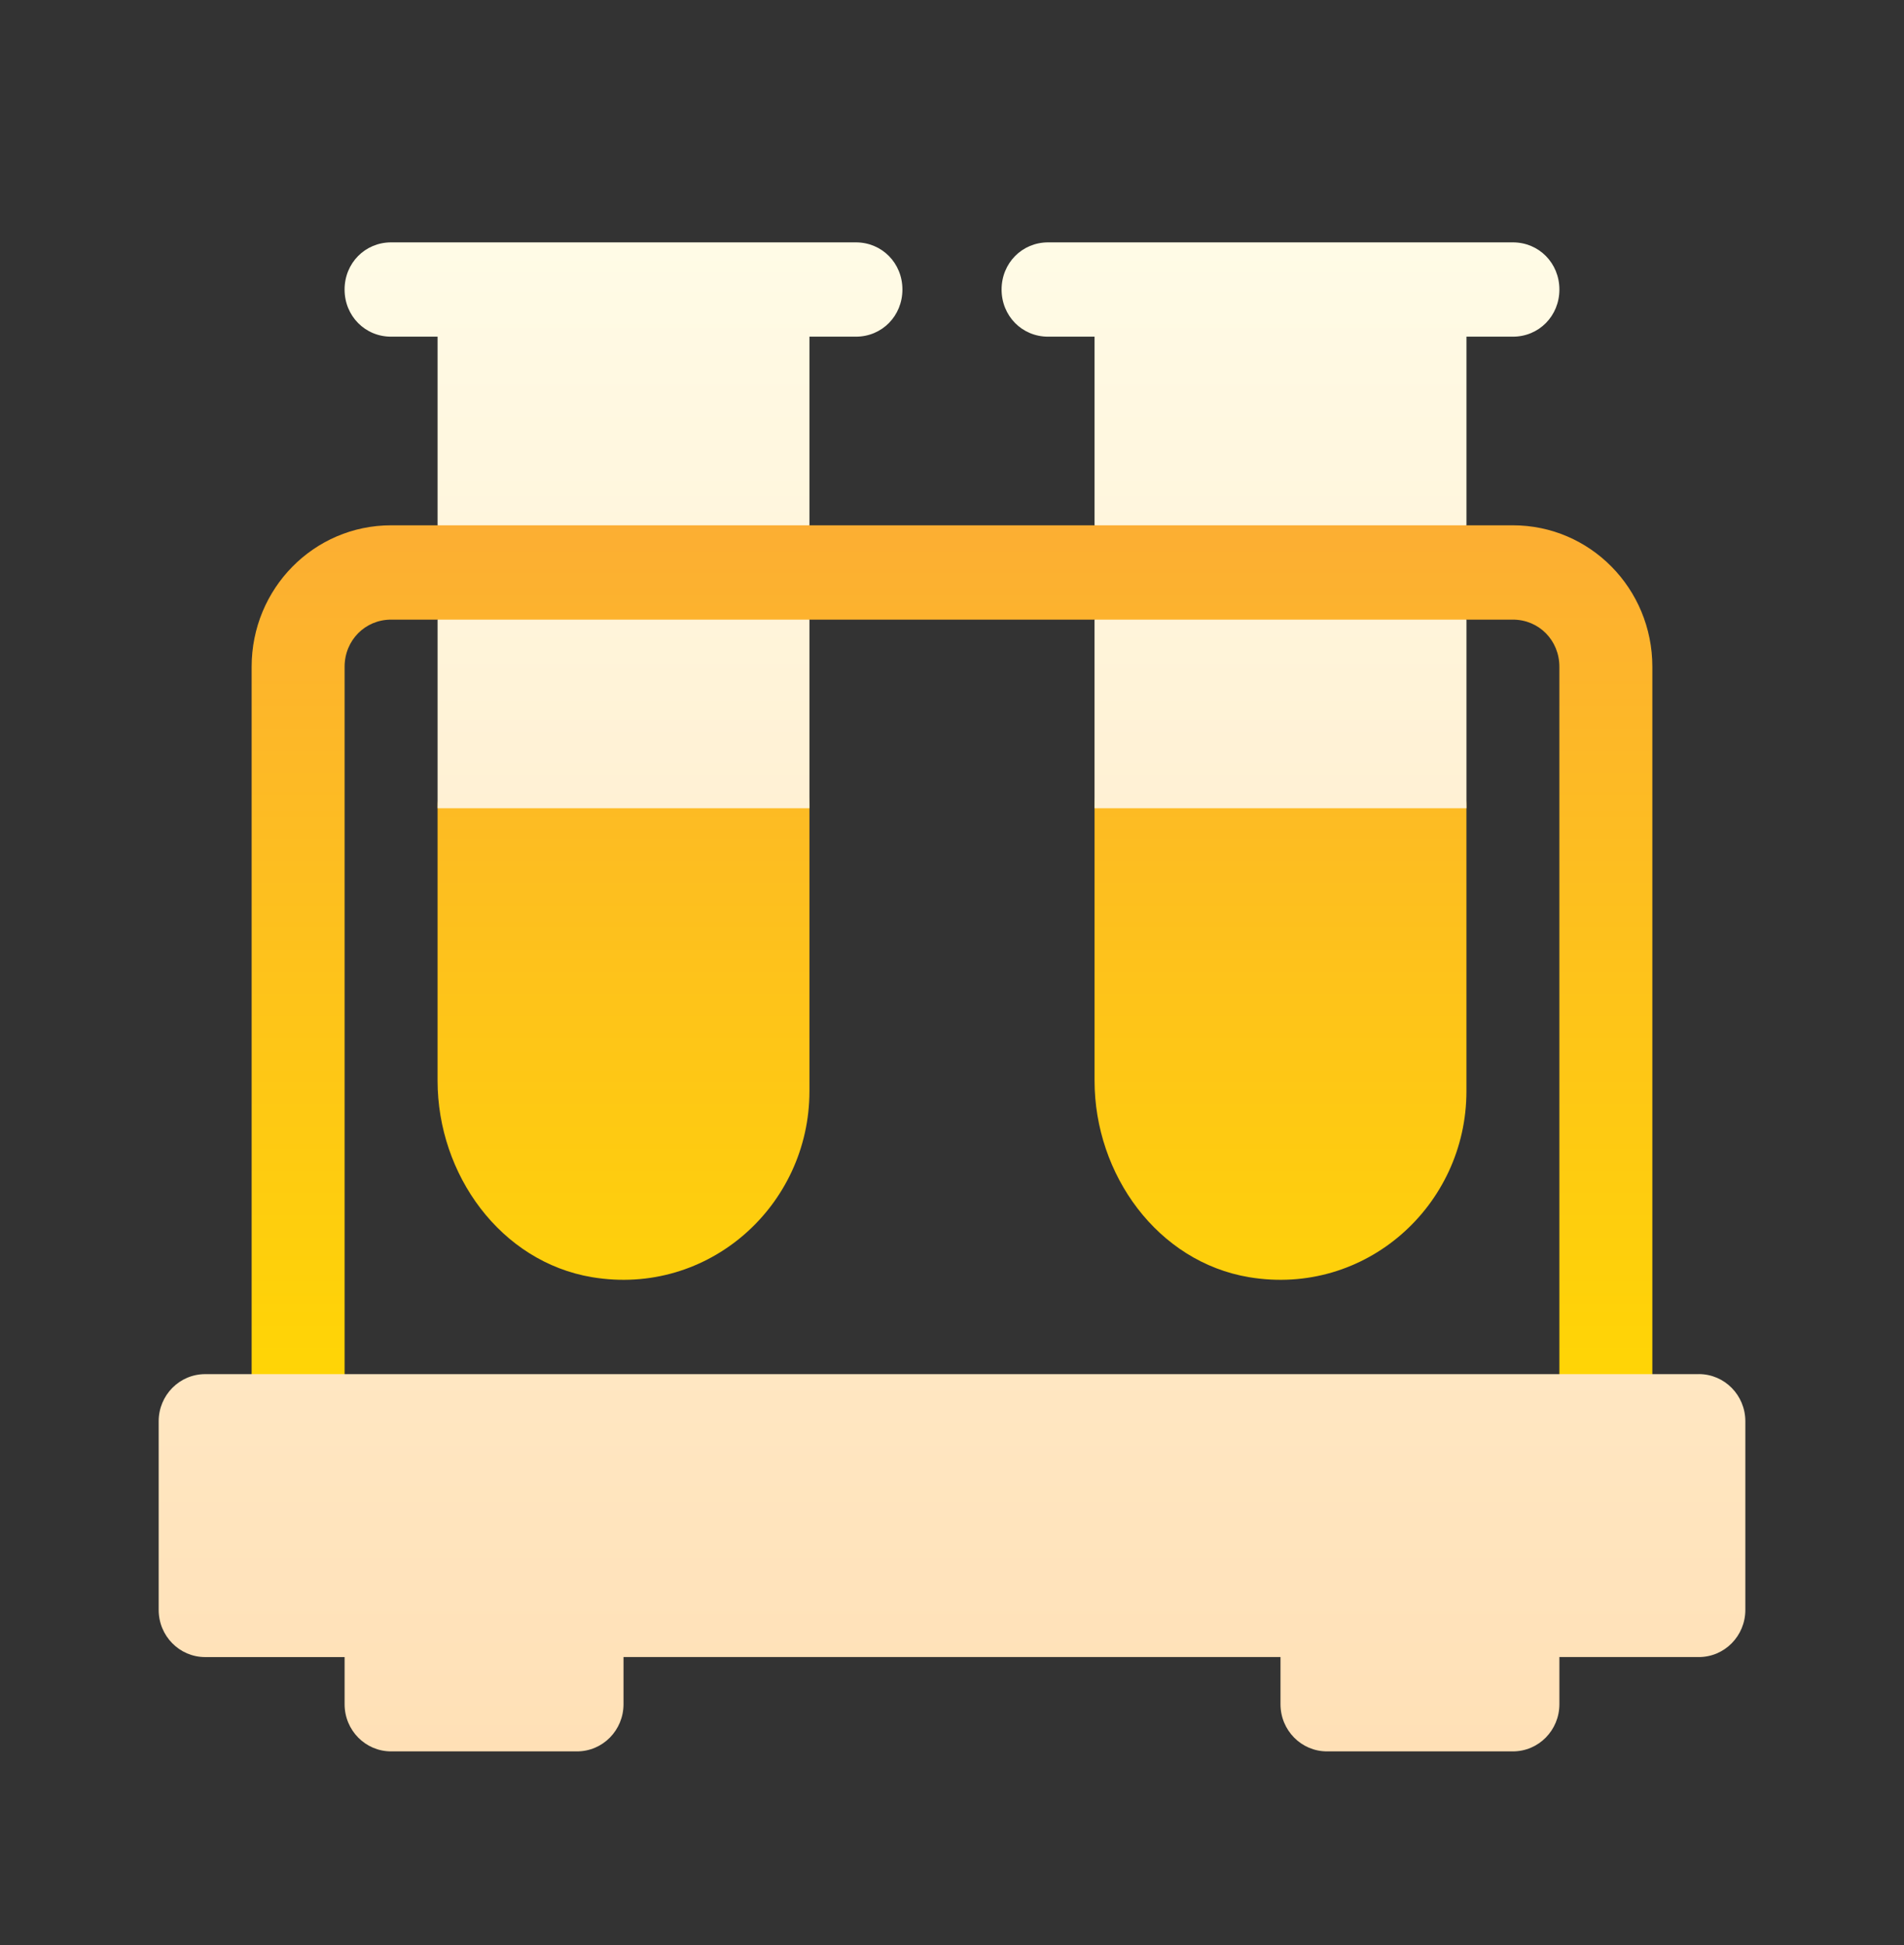 <svg xmlns="http://www.w3.org/2000/svg" width="92" height="94" viewBox="0 0 92 94">
    <rect x="0" y="0" width="92" height="94" fill="#333333" stroke="none"/>
    <defs>
        <linearGradient id="xu0j25lv1a" x1="50%" x2="50%" y1="100%" y2="0%">
            <stop offset="0%" stop-color="#FFD900"/>
            <stop offset="100%" stop-color="#FCAA38"/>
        </linearGradient>
        <linearGradient id="uh5gpkp3bb" x1="50%" x2="50%" y1="100%" y2=".27%">
            <stop offset="0%" stop-color="#FFE0B6"/>
            <stop offset="100%" stop-color="#FFFBE6"/>
        </linearGradient>
    </defs>
    <g fill="none" fill-rule="evenodd">
        <g fill-rule="nonzero">
            <g>
                <g>
                    <g>
                        <path fill="url(#xu0j25lv1a)" d="M65.436 13.672H63.19l-8.984-4.557-8.985 4.557H31.445l-8.984-4.557-8.984 4.557H11.23c-3.728 0-6.738 3.054-6.738 6.836v36.46c0 1.276.988 2.278 2.246 2.278s2.246-1.002 2.246-2.278v-36.46c0-1.276.989-2.278 2.246-2.278h2.247l8.984 4.557 8.984-4.557h13.776l8.985 4.557 8.984-4.557h2.246c1.258 0 2.246 1.002 2.246 2.278v36.46c0 1.276.988 2.278 2.246 2.278s2.246-1.002 2.246-2.278v-36.46c0-3.782-3.01-6.836-6.738-6.836zm-51.96 13.672v13.163c0 4.542 3.05 8.76 7.467 9.498 5.623.938 10.502-3.457 10.502-8.988V27.344c0-2.516-2.01-4.557-4.492-4.557H17.97c-2.481 0-4.492 2.04-4.492 4.557zm31.745 0v13.163c0 4.542 3.05 8.76 7.467 9.498 5.623.938 10.502-3.457 10.502-8.988V27.344c0-2.516-2.011-4.557-4.492-4.557h-8.984c-2.481 0-4.493 2.04-4.493 4.557z" transform="translate(-674 -2813) translate(531 2740) translate(143 73.045) translate(7.667 11.667)"/>
                        <path fill="url(#uh5gpkp3bb)" d="M13.477 27.344h17.968V18.23H13.477v9.114zM11.23 4.557h2.247v9.115h17.968V4.557h2.246c1.258 0 2.246-1.002 2.246-2.278C35.938 1.002 34.95 0 33.691 0h-22.46C9.972 0 8.983 1.002 8.983 2.279c0 1.276.989 2.278 2.246 2.278zm33.991 22.787h17.97V18.23H45.22v9.114zM42.975 4.557h2.246v9.115h17.97V4.557h2.245c1.258 0 2.246-1.002 2.246-2.278 0-1.277-.988-2.279-2.246-2.279h-22.46c-1.259 0-2.247 1.002-2.247 2.279 0 1.276.988 2.278 2.246 2.278zM74.421 54.69H2.246C1.005 54.689 0 55.709 0 56.968v9.114c0 1.26 1.005 2.28 2.246 2.28h6.738v2.278c0 1.26 1.005 2.279 2.246 2.279h8.985c1.241 0 2.246-1.02 2.246-2.28v-2.278h31.745v2.279c0 1.26 1.004 2.279 2.246 2.279h8.984c1.242 0 2.246-1.02 2.246-2.28v-2.278h6.739c1.241 0 2.246-1.019 2.246-2.279v-9.114c0-1.26-1.005-2.28-2.246-2.28z" transform="translate(-674 -2813) translate(531 2740) translate(143 73.045) translate(7.667 11.667)"/>
                    </g>
                </g>
            </g>
        </g>
    </g>
</svg>
